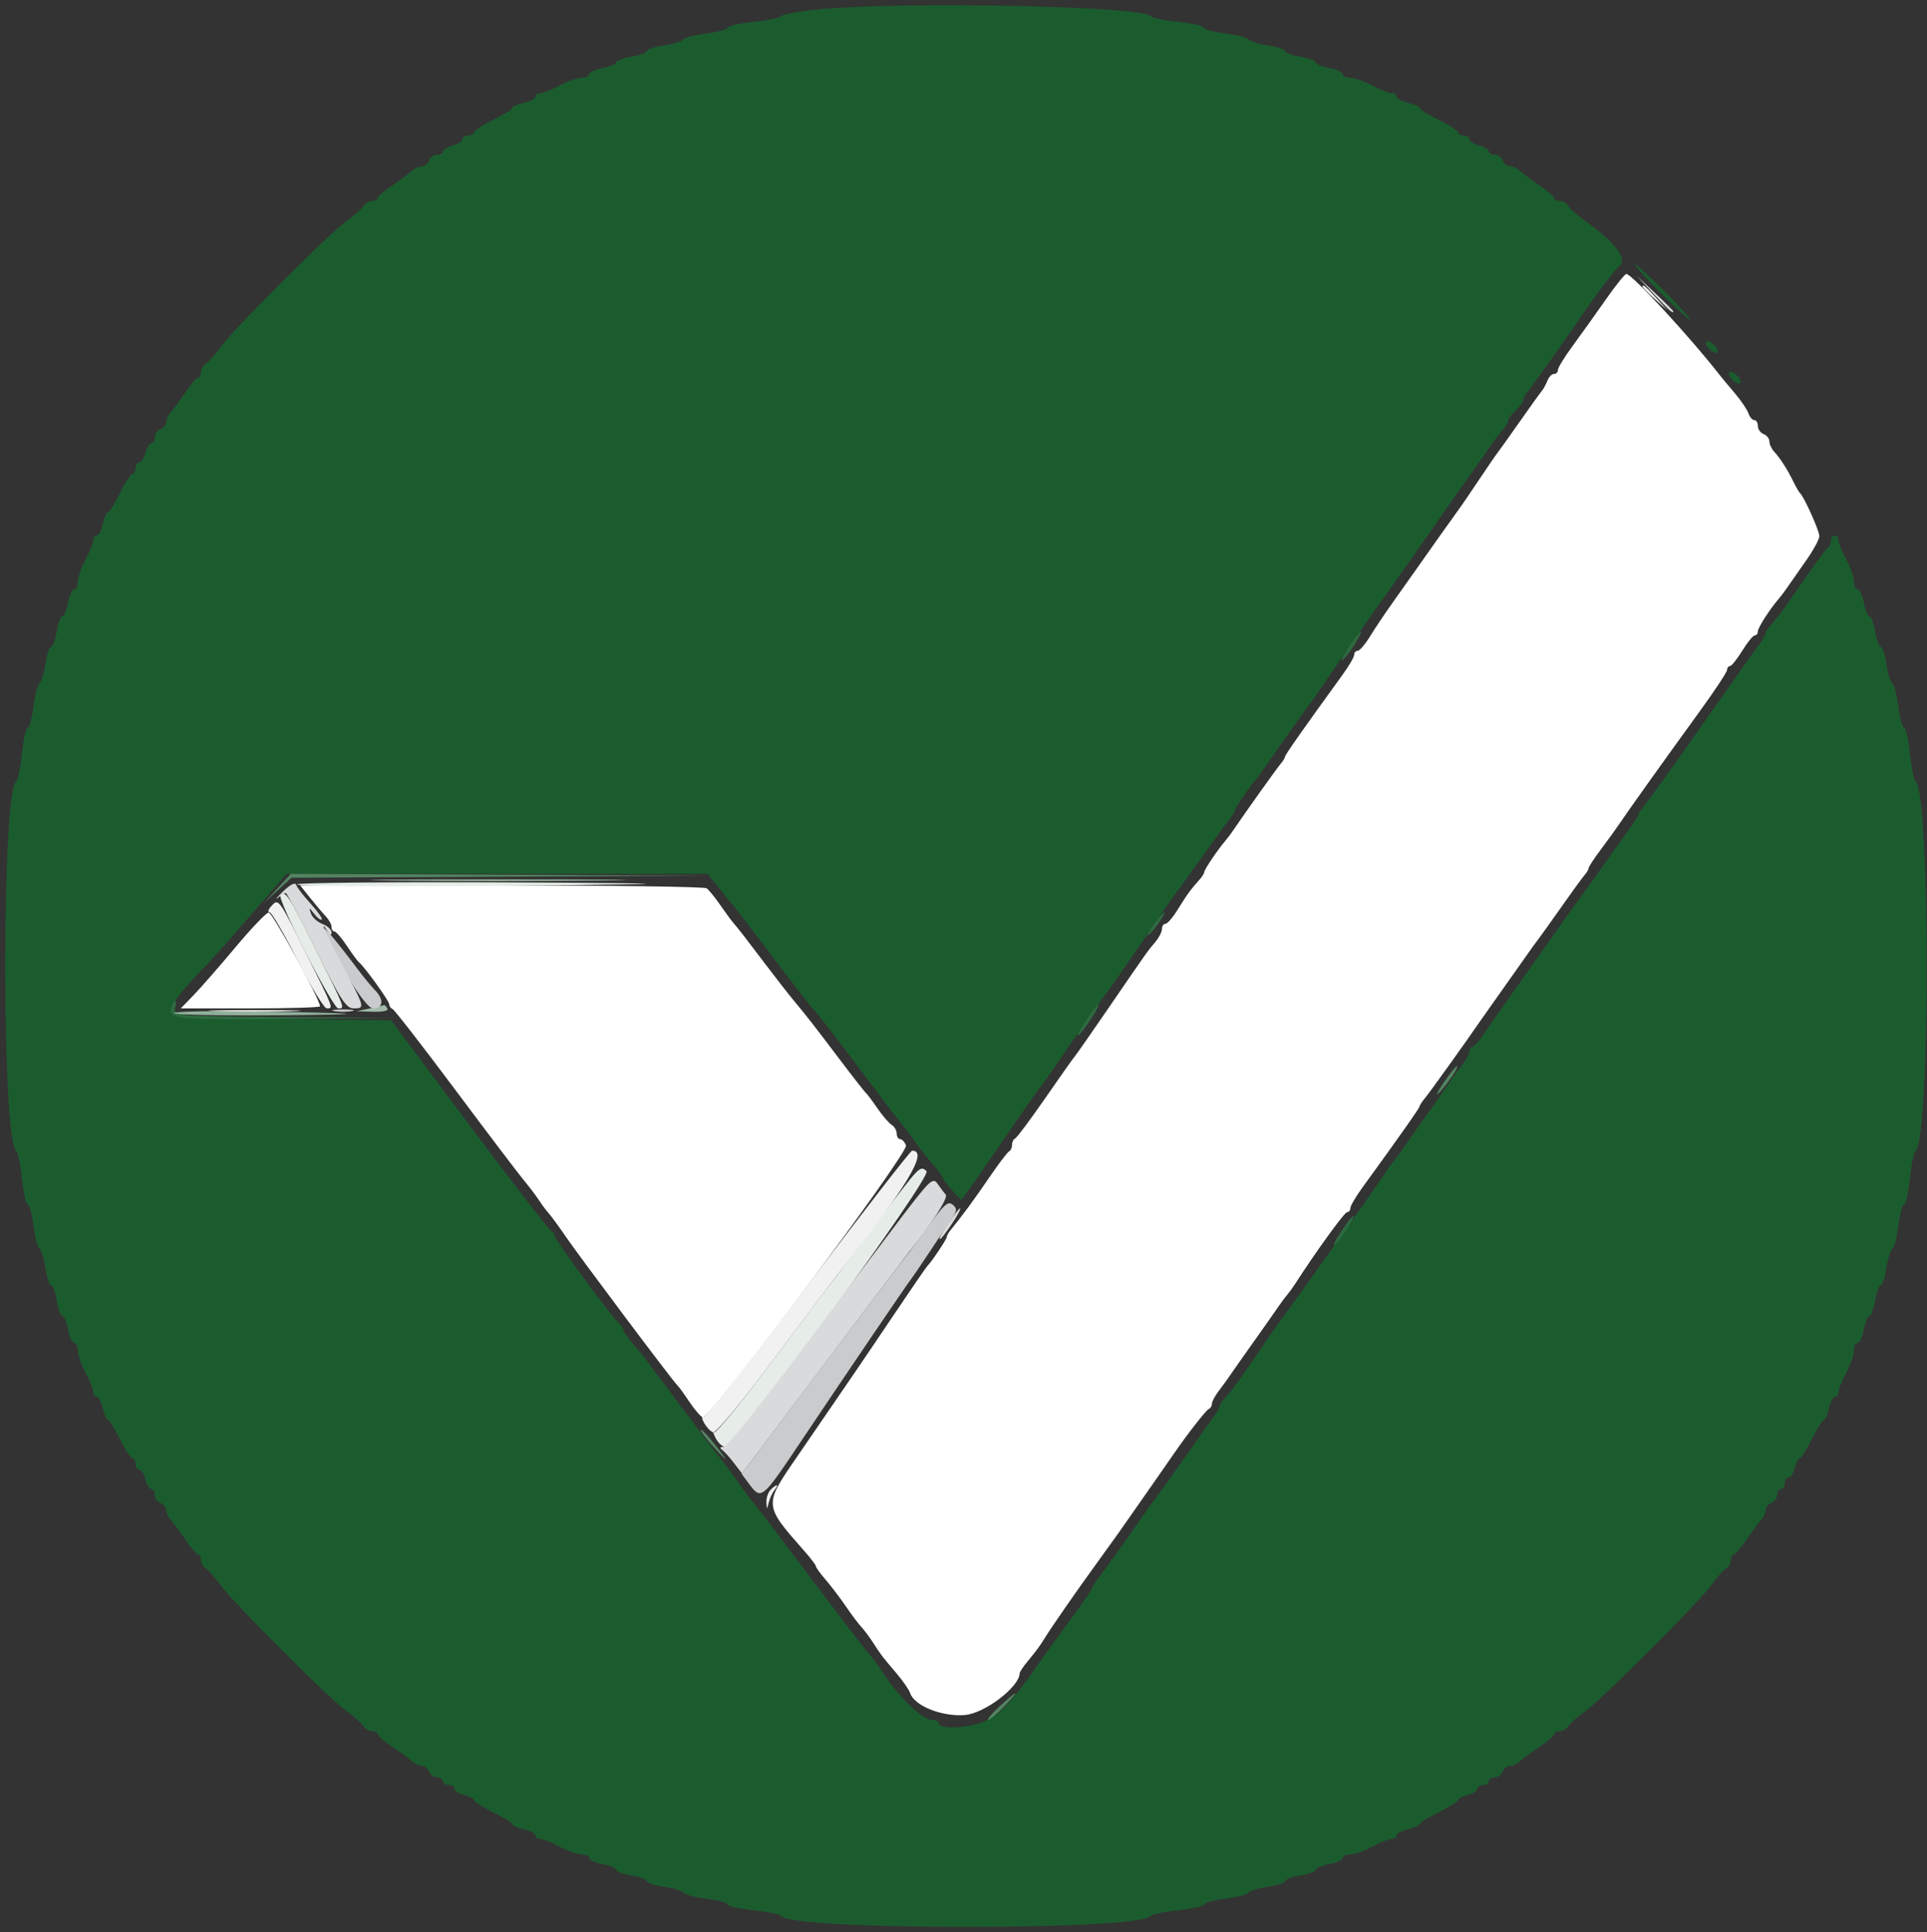 <svg width="401" height="402" xmlns="http://www.w3.org/2000/svg">

 <rect width="100%" height="100%" fill="#333333" stroke="none"/>

 <g>
  <title>background</title>
  <rect fill="none" id="canvas_background" height="404" width="403" y="-1" x="-1"/>
 </g>
 <g>
  <title>Layer 1</title>
  <g id="svgg">
   <path fill-rule="evenodd" fill="#ffffff" d="m334.105,62.4c-2.077,2.97 -5.155,7.275 -6.84,9.566c-1.686,2.291 -3.065,4.541 -3.065,5c0,0.459 -0.371,0.834 -0.825,0.834c-0.454,0 -1.066,0.63 -1.36,1.4c-0.294,0.77 -0.839,1.76 -1.212,2.2c-0.373,0.44 -2.444,3.32 -4.603,6.4c-2.159,3.08 -4.212,5.96 -4.563,6.4c-0.35,0.44 -2.077,2.954 -3.837,5.586c-1.76,2.633 -3.473,5.153 -3.808,5.6c-0.83,1.112 -7.909,11.081 -9.392,13.226c-0.66,0.955 -2.656,3.773 -4.436,6.262c-1.78,2.489 -4.059,5.876 -5.065,7.526c-1.006,1.65 -2.16,3 -2.564,3c-0.404,0 -0.735,0.375 -0.735,0.834c0,0.458 -1.101,2.348 -2.447,4.2c-7.889,10.855 -11.953,16.639 -11.953,17.011c0,0.232 -0.377,0.857 -0.837,1.389c-0.78,0.9 -7.488,10.296 -9.755,13.664c-0.554,0.824 -1.368,1.914 -1.808,2.422c-1.51,1.743 -4.4,6.015 -4.4,6.505c0,0.269 -0.45,0.991 -1,1.604c-1.835,2.047 -2.637,3.149 -4.491,6.171c-1.012,1.65 -2.17,3 -2.574,3c-0.404,0 -0.735,0.485 -0.735,1.078c0,0.592 -0.63,1.819 -1.4,2.725c-1.633,1.922 -1.562,1.822 -9.769,13.797c-3.468,5.06 -6.613,9.56 -6.988,10c-0.376,0.44 -3.174,4.4 -6.219,8.8c-3.044,4.4 -5.825,8.12 -6.179,8.267c-0.355,0.146 -0.645,0.746 -0.645,1.333c0,0.587 -0.27,1.187 -0.6,1.333c-0.33,0.147 -2.196,2.607 -4.147,5.467c-3.148,4.614 -5.565,7.9 -8.065,10.966c-0.433,0.532 -0.788,1.176 -0.788,1.433c0,0.452 -3.177,5.196 -4.018,6.001c-0.231,0.22 -3.446,4.9 -7.147,10.4c-6.484,9.638 -8.671,12.846 -20.298,29.767c-6.567,9.556 -6.56,9.631 1.76,19.033c1.363,1.54 2.483,3.014 2.49,3.276c0.007,0.261 0.92,1.521 2.028,2.8c1.108,1.278 2.998,3.764 4.2,5.524c1.202,1.76 2.66,3.701 3.24,4.312c0.58,0.612 1.658,2.052 2.394,3.2c1.632,2.546 1.946,2.958 4.952,6.488c1.311,1.54 2.571,3.366 2.8,4.058c0.881,2.66 6.62,4.955 11.4,4.559c4.112,-0.341 11.348,-5.864 11.392,-8.695c0.004,-0.262 0.72,-1.342 1.592,-2.4c1.903,-2.307 2.56,-3.198 3.615,-4.9c1.484,-2.395 6.614,-9.787 10.52,-15.16c2.134,-2.936 4.338,-5.996 4.898,-6.8c0.56,-0.804 3.162,-4.522 5.782,-8.262c2.62,-3.74 5.222,-7.471 5.782,-8.292c2.622,-3.842 6.608,-8.934 7.181,-9.175c0.351,-0.146 0.637,-0.63 0.637,-1.073c0,-0.444 0.63,-1.633 1.4,-2.641c0.77,-1.009 1.854,-2.505 2.408,-3.326c0.555,-0.821 2.801,-4.013 4.992,-7.093c2.191,-3.08 4.437,-6.274 4.992,-7.098c0.554,-0.824 1.368,-1.919 1.808,-2.434c0.44,-0.514 1.16,-1.495 1.6,-2.18c4.339,-6.747 10.376,-15.088 10.92,-15.088c0.374,0 0.68,-0.375 0.68,-0.834c0,-0.458 1.101,-2.348 2.447,-4.2c7.685,-10.575 11.953,-16.633 11.953,-16.968c0,-0.209 0.53,-1.014 1.177,-1.789c0.971,-1.163 8.507,-11.679 11.616,-16.209c0.453,-0.66 2.616,-3.72 4.807,-6.8c2.191,-3.08 4.437,-6.257 4.992,-7.06c0.554,-0.803 1.469,-2.063 2.032,-2.8c0.564,-0.737 2.797,-3.86 4.963,-6.94c2.166,-3.08 4.315,-6.035 4.776,-6.566c0.46,-0.532 0.837,-1.183 0.837,-1.448c0,-0.265 1.17,-2.039 2.6,-3.942c1.43,-1.903 3.14,-4.27 3.8,-5.259c1.672,-2.504 9.695,-13.738 16.6,-23.241c3.19,-4.391 5.8,-8.334 5.8,-8.763c0,-0.43 0.27,-0.791 0.6,-0.803c0.33,-0.011 1.482,-1.451 2.561,-3.2c1.078,-1.748 2.248,-3.178 2.6,-3.178c0.351,0 0.639,-0.375 0.639,-0.832c0,-0.766 2.495,-4.649 4.4,-6.848c0.44,-0.508 1.257,-1.598 1.815,-2.422c0.559,-0.824 2.269,-3.271 3.8,-5.439c1.532,-2.167 2.785,-4.468 2.785,-5.112c0,-1.116 -3.137,-8.104 -4.016,-8.947c-0.229,-0.22 -0.857,-1.3 -1.394,-2.4c-1.239,-2.532 -2.709,-4.826 -3.99,-6.223c-0.55,-0.6 -1,-1.567 -1,-2.149c0,-0.581 -0.54,-1.264 -1.2,-1.517c-0.66,-0.254 -1.2,-1.012 -1.2,-1.686c0,-0.674 -0.336,-1.225 -0.746,-1.225c-0.41,0 -0.954,-0.63 -1.208,-1.4c-0.254,-0.77 -1.534,-2.66 -2.845,-4.2c-1.311,-1.54 -2.663,-3.16 -3.004,-3.6c-6.064,-7.819 -18.405,-21.2 -19.553,-21.2c-0.31,0 -2.262,2.43 -4.339,5.4m-269.572,124.4c1.142,1.43 2.614,3.17 3.271,3.867c0.658,0.697 1.196,1.687 1.196,2.2c0,0.513 0.27,0.935 0.6,0.938c0.33,0.003 1.497,1.353 2.593,3c1.096,1.647 2.222,3.175 2.503,3.395c1.126,0.883 6.304,8.062 6.304,8.74c0,0.4 0.311,0.847 0.691,0.993c0.379,0.147 6.203,7.647 12.942,16.667c6.738,9.02 13.177,17.513 14.309,18.874c1.132,1.36 2.598,3.294 3.258,4.298c0.66,1.003 1.577,2.23 2.038,2.726c0.461,0.496 2.024,2.635 3.474,4.754c2.921,4.267 22.467,30.315 23.224,30.948c0.263,0.22 1.375,1.744 2.471,3.387c1.096,1.644 2.378,3.137 2.848,3.32c1.369,0.531 42.877,-55.032 42.278,-56.594c-0.277,-0.722 -0.826,-1.313 -1.219,-1.313c-0.393,0 -0.714,-0.522 -0.714,-1.16c0,-0.638 -0.468,-1.448 -1.04,-1.8c-0.572,-0.352 -1.905,-1.9 -2.962,-3.44c-1.056,-1.54 -2.139,-2.98 -2.405,-3.2c-0.267,-0.22 -2.797,-3.46 -5.623,-7.2c-5.329,-7.054 -6.192,-8.158 -9.62,-12.314c-1.128,-1.367 -3.819,-4.826 -5.98,-7.686c-4.093,-5.416 -5.018,-6.606 -6.396,-8.228c-0.455,-0.534 -1.697,-2.232 -2.762,-3.772c-1.064,-1.54 -2.312,-3.064 -2.773,-3.388c-0.462,-0.323 -19.681,-0.593 -42.71,-0.6l-41.871,-0.012l2.075,2.6m-15.533,10.282c-3.3,3.943 -7.211,8.418 -8.691,9.944l-2.691,2.774l14.491,0c7.97,0 14.491,-0.195 14.491,-0.433c0,-1.423 -9.928,-19.557 -10.682,-19.511c-0.505,0.031 -3.618,3.282 -6.918,7.226" id="path0"/>
   <path fill-rule="evenodd" fill="#1b5c2e" d="m170.631,1.935c-4.163,0.395 -7.763,1.018 -8,1.385c-0.237,0.367 -2.861,0.924 -5.831,1.237c-2.97,0.314 -5.4,0.86 -5.4,1.214c0,0.355 -1.974,0.891 -4.387,1.193c-2.413,0.301 -4.582,0.862 -4.819,1.246c-0.237,0.384 -2.043,0.939 -4.013,1.235c-1.969,0.295 -3.581,0.824 -3.581,1.176c0,0.351 -1.44,0.882 -3.2,1.179c-1.76,0.297 -3.2,0.829 -3.2,1.181c0,0.353 -1.26,0.877 -2.8,1.166c-1.54,0.289 -2.8,0.869 -2.8,1.289c0,0.42 -0.721,0.764 -1.603,0.764c-0.881,0 -2.946,0.72 -4.588,1.6c-1.642,0.88 -3.441,1.6 -3.997,1.6c-0.557,0 -1.012,0.331 -1.012,0.736c0,0.405 -1.08,0.974 -2.4,1.264c-1.32,0.29 -2.406,0.769 -2.412,1.064c-0.007,0.295 -1.807,1.417 -4,2.493c-2.194,1.077 -3.988,2.247 -3.988,2.6c0,0.354 -0.54,0.643 -1.2,0.643c-0.66,0 -1.2,0.353 -1.2,0.785c0,0.431 -0.9,1.01 -2,1.286c-1.1,0.277 -2,0.823 -2,1.216c0,0.392 -0.551,0.713 -1.225,0.713c-0.674,0 -1.432,0.54 -1.686,1.2c-0.253,0.66 -0.936,1.2 -1.517,1.2c-0.582,0 -1.533,0.45 -2.115,1.001c-0.581,0.551 -2.405,1.901 -4.052,3c-1.647,1.099 -2.997,2.269 -3,2.599c-0.003,0.33 -0.527,0.6 -1.165,0.6c-0.638,0 -1.448,0.477 -1.8,1.059c-0.352,0.583 -1.875,1.933 -3.385,3c-3.564,2.52 -23.876,22.832 -26.396,26.396c-1.067,1.51 -2.417,3.033 -3,3.385c-0.582,0.352 -1.059,1.162 -1.059,1.8c0,0.638 -0.27,1.162 -0.6,1.165c-0.33,0.003 -1.5,1.353 -2.599,3c-1.099,1.647 -2.449,3.471 -3,4.052c-0.551,0.582 -1.001,1.533 -1.001,2.115c0,0.581 -0.54,1.264 -1.2,1.517c-0.66,0.254 -1.2,1.012 -1.2,1.686c0,0.674 -0.321,1.225 -0.713,1.225c-0.393,0 -0.939,0.9 -1.216,2c-0.276,1.1 -0.855,2 -1.286,2c-0.432,0 -0.785,0.54 -0.785,1.2c0,0.66 -0.289,1.2 -0.643,1.2c-0.353,0 -1.523,1.794 -2.6,3.988c-1.076,2.193 -2.198,3.993 -2.493,4c-0.295,0.006 -0.774,1.092 -1.064,2.412c-0.29,1.32 -0.859,2.4 -1.264,2.4c-0.405,0 -0.736,0.455 -0.736,1.012c0,0.556 -0.72,2.355 -1.6,3.997c-0.88,1.642 -1.6,3.707 -1.6,4.588c0,0.882 -0.344,1.603 -0.764,1.603c-0.42,0 -1,1.26 -1.289,2.8c-0.289,1.54 -0.813,2.8 -1.166,2.8c-0.352,0 -0.884,1.44 -1.181,3.2c-0.297,1.76 -0.828,3.2 -1.179,3.2c-0.352,0 -0.881,1.612 -1.176,3.581c-0.296,1.97 -0.851,3.776 -1.235,4.013c-0.384,0.237 -0.945,2.406 -1.246,4.819c-0.302,2.413 -0.838,4.387 -1.193,4.387c-0.354,0 -0.9,2.43 -1.214,5.4c-0.313,2.97 -0.853,5.584 -1.2,5.808c-3.026,1.959 -3.026,74.825 0,76.784c0.347,0.224 0.887,2.838 1.2,5.808c0.314,2.97 0.86,5.4 1.214,5.4c0.355,0 0.891,1.974 1.193,4.387c0.301,2.413 0.862,4.582 1.246,4.819c0.384,0.237 0.939,2.043 1.235,4.013c0.295,1.969 0.824,3.581 1.176,3.581c0.351,0 0.882,1.44 1.179,3.2c0.297,1.76 0.829,3.2 1.181,3.2c0.353,0 0.877,1.26 1.166,2.8c0.289,1.54 0.869,2.8 1.289,2.8c0.42,0 0.764,0.721 0.764,1.603c0,0.881 0.72,2.946 1.6,4.588c0.88,1.642 1.6,3.441 1.6,3.997c0,0.557 0.331,1.012 0.736,1.012c0.405,0 0.974,1.08 1.264,2.4c0.29,1.32 0.769,2.406 1.064,2.412c0.295,0.007 1.417,1.807 2.493,4c1.077,2.194 2.247,3.988 2.6,3.988c0.354,0 0.643,0.54 0.643,1.2c0,0.66 0.353,1.2 0.785,1.2c0.431,0 1.01,0.9 1.286,2c0.277,1.1 0.823,2 1.216,2c0.392,0 0.713,0.551 0.713,1.225c0,0.674 0.54,1.432 1.2,1.686c0.66,0.253 1.2,0.936 1.2,1.517c0,0.582 0.45,1.533 1.001,2.115c0.551,0.581 1.901,2.405 3,4.052c1.099,1.647 2.269,2.997 2.599,3c0.33,0.003 0.6,0.527 0.6,1.165c0,0.638 0.477,1.448 1.059,1.8c0.583,0.352 1.933,1.875 3,3.385c2.52,3.564 22.832,23.876 26.396,26.396c1.51,1.067 3.033,2.417 3.385,3c0.352,0.582 1.162,1.059 1.8,1.059c0.638,0 1.162,0.27 1.165,0.6c0.003,0.33 1.353,1.5 3,2.599c1.647,1.099 3.471,2.449 4.052,3c0.582,0.551 1.533,1.001 2.115,1.001c0.581,0 1.264,0.54 1.517,1.2c0.254,0.66 1.012,1.2 1.686,1.2c0.674,0 1.225,0.36 1.225,0.8c0,0.44 0.54,0.8 1.2,0.8c0.66,0 1.2,0.353 1.2,0.785c0,0.431 0.9,1.01 2,1.286c1.1,0.277 2,0.753 2,1.058c0,0.306 1.794,1.437 3.988,2.514c2.193,1.076 3.993,2.198 4,2.493c0.006,0.295 1.092,0.774 2.412,1.064c1.32,0.29 2.4,0.859 2.4,1.264c0,0.405 0.455,0.736 1.012,0.736c0.556,0 2.355,0.72 3.997,1.6c1.642,0.88 3.707,1.6 4.588,1.6c0.882,0 1.603,0.344 1.603,0.764c0,0.42 1.26,1 2.8,1.289c1.54,0.289 2.8,0.813 2.8,1.166c0,0.352 1.44,0.884 3.2,1.181c1.76,0.297 3.2,0.828 3.2,1.179c0,0.352 1.612,0.881 3.581,1.176c1.97,0.296 3.776,0.851 4.013,1.235c0.237,0.384 2.406,0.945 4.819,1.246c2.413,0.302 4.387,0.838 4.387,1.193c0,0.354 2.43,0.9 5.4,1.214c2.97,0.313 5.584,0.853 5.808,1.2c1.959,3.026 74.825,3.026 76.784,0c0.224,-0.347 2.838,-0.887 5.808,-1.2c2.97,-0.314 5.4,-0.86 5.4,-1.214c0,-0.355 1.974,-0.891 4.387,-1.193c2.413,-0.301 4.582,-0.862 4.819,-1.246c0.237,-0.384 2.043,-0.939 4.013,-1.235c1.969,-0.295 3.581,-0.824 3.581,-1.176c0,-0.351 1.44,-0.882 3.2,-1.179c1.76,-0.297 3.2,-0.829 3.2,-1.181c0,-0.353 1.26,-0.877 2.8,-1.166c1.54,-0.289 2.8,-0.869 2.8,-1.289c0,-0.42 0.721,-0.764 1.603,-0.764c0.881,0 2.946,-0.72 4.588,-1.6c1.642,-0.88 3.441,-1.6 3.997,-1.6c0.557,0 1.012,-0.331 1.012,-0.736c0,-0.405 1.08,-0.974 2.4,-1.264c1.32,-0.29 2.406,-0.769 2.412,-1.064c0.007,-0.295 1.807,-1.417 4,-2.493c2.194,-1.077 3.988,-2.208 3.988,-2.514c0,-0.305 0.9,-0.781 2,-1.058c1.1,-0.276 2,-0.855 2,-1.286c0,-0.432 0.54,-0.785 1.2,-0.785c0.66,0 1.2,-0.36 1.2,-0.8c0,-0.44 0.551,-0.8 1.225,-0.8c0.674,0 1.432,-0.54 1.686,-1.2c0.253,-0.66 0.936,-1.2 1.517,-1.2c0.582,0 1.533,-0.45 2.115,-1.001c0.581,-0.551 2.405,-1.901 4.052,-3c1.647,-1.099 2.997,-2.269 3,-2.599c0.003,-0.33 0.527,-0.6 1.165,-0.6c0.638,0 1.448,-0.477 1.8,-1.059c0.352,-0.583 1.875,-1.933 3.385,-3c3.564,-2.52 23.876,-22.832 26.396,-26.396c1.067,-1.51 2.417,-3.033 3,-3.385c0.582,-0.352 1.059,-1.162 1.059,-1.8c0,-0.638 0.27,-1.162 0.6,-1.165c0.33,-0.003 1.5,-1.353 2.599,-3c1.099,-1.647 2.449,-3.471 3,-4.052c0.551,-0.582 1.001,-1.533 1.001,-2.115c0,-0.581 0.54,-1.264 1.2,-1.517c0.66,-0.254 1.2,-1.012 1.2,-1.686c0,-0.674 0.36,-1.225 0.8,-1.225c0.44,0 0.8,-0.54 0.8,-1.2c0,-0.66 0.353,-1.2 0.785,-1.2c0.431,0 1.01,-0.9 1.286,-2c0.277,-1.1 0.753,-2 1.058,-2c0.306,0 1.437,-1.794 2.514,-3.988c1.076,-2.193 2.198,-3.993 2.493,-4c0.295,-0.006 0.774,-1.092 1.064,-2.412c0.29,-1.32 0.859,-2.4 1.264,-2.4c0.405,0 0.736,-0.455 0.736,-1.012c0,-0.556 0.72,-2.355 1.6,-3.997c0.88,-1.642 1.6,-3.707 1.6,-4.588c0,-0.882 0.344,-1.603 0.764,-1.603c0.42,0 1,-1.26 1.289,-2.8c0.289,-1.54 0.813,-2.8 1.166,-2.8c0.352,0 0.884,-1.44 1.181,-3.2c0.297,-1.76 0.828,-3.2 1.179,-3.2c0.352,0 0.881,-1.612 1.176,-3.581c0.296,-1.97 0.851,-3.776 1.235,-4.013c0.384,-0.237 0.945,-2.406 1.246,-4.819c0.302,-2.413 0.838,-4.387 1.193,-4.387c0.354,0 0.9,-2.43 1.214,-5.4c0.313,-2.97 0.853,-5.584 1.2,-5.808c3.026,-1.959 3.026,-74.825 0,-76.784c-0.347,-0.224 -0.887,-2.838 -1.2,-5.808c-0.314,-2.97 -0.86,-5.4 -1.214,-5.4c-0.355,0 -0.891,-1.974 -1.193,-4.387c-0.301,-2.413 -0.862,-4.582 -1.246,-4.819c-0.384,-0.237 -0.939,-2.043 -1.235,-4.013c-0.295,-1.969 -0.824,-3.581 -1.176,-3.581c-0.351,0 -0.882,-1.44 -1.179,-3.2c-0.297,-1.76 -0.829,-3.2 -1.181,-3.2c-0.353,0 -0.877,-1.26 -1.166,-2.8c-0.289,-1.54 -0.869,-2.8 -1.289,-2.8c-0.42,0 -0.764,-0.721 -0.764,-1.603c0,-0.881 -0.72,-2.946 -1.6,-4.588c-0.88,-1.642 -1.6,-3.441 -1.6,-3.997c0,-0.557 -0.36,-1.012 -0.8,-1.012c-0.44,0 -0.8,0.51 -0.8,1.133c0,0.624 -0.27,1.254 -0.6,1.4c-0.33,0.147 -2.565,3.147 -4.968,6.667c-2.402,3.52 -4.742,6.838 -5.2,7.372c-2.357,2.754 -2.832,3.403 -2.832,3.868c0,0.279 -0.63,1.333 -1.4,2.341c-0.77,1.009 -1.854,2.505 -2.408,3.326c-0.555,0.821 -2.801,4.013 -4.992,7.093c-2.191,3.08 -4.354,6.14 -4.807,6.8c-3.109,4.53 -10.645,15.046 -11.616,16.209c-0.647,0.775 -1.177,1.578 -1.177,1.783c0,0.361 -2.873,4.452 -13.21,18.808c-2.693,3.74 -7.295,10.22 -10.226,14.4c-2.93,4.18 -5.606,7.96 -5.946,8.4c-0.34,0.44 -1.518,2.148 -2.618,3.795c-1.1,1.647 -2.27,2.997 -2.6,3c-0.33,0.003 -0.6,0.398 -0.6,0.879c0,0.48 -0.63,1.699 -1.4,2.707c-0.77,1.009 -1.854,2.505 -2.408,3.326c-0.555,0.821 -2.801,4.013 -4.992,7.093c-2.191,3.08 -4.437,6.274 -4.992,7.098c-0.554,0.824 -1.368,1.919 -1.808,2.434c-0.44,0.514 -1.16,1.511 -1.6,2.214c-1.42,2.269 -19.678,27.972 -21.774,30.654c-0.345,0.44 -2.594,3.68 -4.999,7.2c-4.411,6.457 -5.207,7.542 -7.027,9.571c-0.55,0.613 -1,1.354 -1,1.646c0,0.292 -0.63,1.356 -1.4,2.364c-0.77,1.009 -1.854,2.505 -2.408,3.326c-1.57,2.324 -8.825,12.538 -9.968,14.033c-0.563,0.737 -1.478,1.997 -2.032,2.8c-3.379,4.892 -9.044,12.806 -9.755,13.626c-0.46,0.532 -0.837,1.173 -0.837,1.426c0,0.252 -1.919,3.057 -4.265,6.233c-2.346,3.176 -5.905,8.115 -7.909,10.975c-4.742,6.766 -6.89,9.016 -10.177,10.656c-2.927,1.46 -9.649,1.839 -9.649,0.544c0,-0.44 -0.72,-0.8 -1.6,-0.8c-1.951,0 -7.123,-5.14 -10.551,-10.488c-0.736,-1.148 -1.823,-2.588 -2.415,-3.2c-0.592,-0.611 -6.078,-7.769 -12.191,-15.905c-6.113,-8.136 -11.503,-15.202 -11.979,-15.702c-0.475,-0.5 -1.404,-1.715 -2.064,-2.7c-1.595,-2.38 -3.958,-5.523 -7.015,-9.33c-0.762,-0.949 -1.925,-2.513 -2.585,-3.475c-0.66,-0.962 -1.74,-2.402 -2.4,-3.2c-0.66,-0.798 -1.74,-2.238 -2.4,-3.2c-0.66,-0.962 -1.74,-2.402 -2.4,-3.2c-0.66,-0.798 -1.74,-2.241 -2.4,-3.207c-0.66,-0.966 -2.184,-2.89 -3.387,-4.275c-1.203,-1.385 -2.193,-2.762 -2.2,-3.061c-0.007,-0.298 -0.479,-1.018 -1.049,-1.6c-2.285,-2.331 -13.364,-17.435 -13.364,-18.218c0,-0.462 -0.27,-0.844 -0.6,-0.851c-0.33,-0.007 -7.98,-9.888 -17,-21.959l-16.4,-21.946l-22.8,-0.242c-27.212,-0.288 -26.559,0.283 -14.4,-12.598c1.1,-1.165 5.022,-5.611 8.715,-9.881l6.716,-7.762l43.801,0l43.801,0l2.284,2.85c1.255,1.567 2.656,3.277 3.111,3.8c0.456,0.522 4.231,5.45 8.39,10.95c4.158,5.5 7.952,10.36 8.43,10.8c0.478,0.44 4.252,5.3 8.387,10.8c4.135,5.5 7.805,10.36 8.156,10.8c0.351,0.44 1.262,1.576 2.024,2.525c0.762,0.949 1.925,2.516 2.585,3.482c0.66,0.966 2.184,2.89 3.387,4.275c1.203,1.385 2.193,2.735 2.2,3.001c0.007,0.266 0.877,1.416 1.934,2.556l1.921,2.073l1.288,-1.756c0.709,-0.966 3.135,-4.456 5.39,-7.756c6.433,-9.41 9.016,-13.103 9.88,-14.123c0.44,-0.52 2.42,-3.35 4.4,-6.291c1.98,-2.94 5.595,-8.099 8.033,-11.466c2.439,-3.366 6.756,-9.54 9.594,-13.72c2.839,-4.18 5.452,-7.96 5.807,-8.4c0.355,-0.44 2.955,-4.04 5.778,-8c2.823,-3.96 5.505,-7.635 5.96,-8.166c0.456,-0.532 0.828,-1.176 0.828,-1.433c0,-0.47 2.923,-4.776 4.4,-6.481c0.44,-0.508 1.34,-1.734 2,-2.724c1.506,-2.258 8.502,-12.121 9.361,-13.196c0.351,-0.44 2.588,-3.68 4.97,-7.2c2.382,-3.52 6.269,-9.1 8.637,-12.4c3.622,-5.046 11.623,-16.425 14.625,-20.8c0.453,-0.66 2.616,-3.72 4.807,-6.8c2.191,-3.08 4.437,-6.274 4.992,-7.098c0.554,-0.824 1.458,-1.968 2.008,-2.543c0.55,-0.575 1,-1.375 1,-1.778c0,-0.403 0.72,-1.385 1.6,-2.181c0.88,-0.796 1.6,-1.767 1.6,-2.158c0,-0.39 0.377,-1.144 0.837,-1.676c0.734,-0.847 6.928,-9.508 9.755,-13.64c4.554,-6.657 8.211,-11.537 9.476,-12.643c1.671,-1.462 -1.087,-5.01 -7.325,-9.424c-1.509,-1.067 -3.031,-2.417 -3.383,-3c-0.352,-0.582 -1.162,-1.059 -1.8,-1.059c-0.638,0 -1.162,-0.27 -1.165,-0.6c-0.003,-0.33 -1.353,-1.5 -3,-2.599c-1.647,-1.099 -3.471,-2.449 -4.052,-3c-0.582,-0.551 -1.533,-1.001 -2.115,-1.001c-0.581,0 -1.264,-0.54 -1.517,-1.2c-0.254,-0.66 -1.012,-1.2 -1.686,-1.2c-0.674,0 -1.225,-0.321 -1.225,-0.713c0,-0.393 -0.9,-0.939 -2,-1.216c-1.1,-0.276 -2,-0.855 -2,-1.286c0,-0.432 -0.54,-0.785 -1.2,-0.785c-0.66,0 -1.2,-0.289 -1.2,-0.643c0,-0.353 -1.794,-1.523 -3.988,-2.6c-2.193,-1.076 -3.993,-2.198 -4,-2.493c-0.006,-0.295 -1.092,-0.774 -2.412,-1.064c-1.32,-0.29 -2.4,-0.859 -2.4,-1.264c0,-0.405 -0.455,-0.736 -1.012,-0.736c-0.556,0 -2.355,-0.72 -3.997,-1.6c-1.642,-0.88 -3.707,-1.6 -4.588,-1.6c-0.882,0 -1.603,-0.344 -1.603,-0.764c0,-0.42 -1.26,-1 -2.8,-1.289c-1.54,-0.289 -2.8,-0.813 -2.8,-1.166c0,-0.352 -1.44,-0.884 -3.2,-1.181c-1.76,-0.297 -3.2,-0.828 -3.2,-1.179c0,-0.352 -1.612,-0.881 -3.581,-1.176c-1.97,-0.296 -3.776,-0.851 -4.013,-1.235c-0.237,-0.384 -2.406,-0.945 -4.819,-1.246c-2.413,-0.302 -4.387,-0.838 -4.387,-1.193c0,-0.354 -2.43,-0.9 -5.4,-1.214c-2.97,-0.313 -5.584,-0.853 -5.808,-1.2c-1.349,-2.084 -50.954,-3.11 -68.761,-1.422m169.569,53.088c0,0.737 11.178,11.873 11.529,11.485c0.153,-0.169 -2.379,-2.945 -5.626,-6.168c-3.247,-3.223 -5.903,-5.616 -5.903,-5.317m14.903,16.756c0.231,0.603 0.915,1.287 1.518,1.518c0.692,0.266 0.942,0.016 0.676,-0.676c-0.231,-0.603 -0.915,-1.287 -1.518,-1.518c-0.692,-0.266 -0.942,-0.016 -0.676,0.676m4.8,6.4c0.231,0.603 0.915,1.287 1.518,1.518c0.692,0.266 0.942,0.016 0.676,-0.676c-0.231,-0.603 -0.915,-1.287 -1.518,-1.518c-0.692,-0.266 -0.942,-0.016 -0.676,0.676" id="path1"/>
   <path fill-rule="evenodd" fill="#2e6a40" d="m280.57,134.8c-1.233,1.87 -1.731,2.978 -1.106,2.462c1.201,-0.993 4.265,-5.862 3.688,-5.862c-0.187,0 -1.348,1.53 -2.582,3.4m-40.37,57.4c-0.94,1.32 -1.529,2.4 -1.309,2.4c0.22,0 1.169,-1.08 2.109,-2.4c0.94,-1.32 1.529,-2.4 1.309,-2.4c-0.22,0 -1.169,1.08 -2.109,2.4m-204.531,17.254c-0.981,2.555 1.042,2.771 23.784,2.546l22.747,-0.226l-23.093,-0.187c-22.655,-0.183 -23.086,-0.217 -22.675,-1.787c0.495,-1.892 -0.071,-2.149 -0.763,-0.346m191.117,1.746c-2.071,2.991 -2.745,4.2 -2.34,4.2c0.188,0 1.294,-1.44 2.459,-3.2c2.367,-3.577 2.264,-4.442 -0.119,-1m52.184,45.2c-1.233,1.87 -1.731,2.978 -1.106,2.462c1.201,-0.993 4.265,-5.862 3.688,-5.862c-0.187,0 -1.348,1.53 -2.582,3.4" id="path2"/>
   <path fill-rule="evenodd" fill="#538461" d="m57.757,184.8l-2.757,3l2.831,-2.593l2.831,-2.593l43.569,-0.214l43.569,-0.214l-43.643,-0.193l-43.643,-0.193l-2.757,3m243.542,39.2c-2.365,3.249 -3.094,4.903 -1.146,2.6c1.804,-2.131 3.486,-4.8 3.026,-4.8c-0.153,0 -0.999,0.99 -1.88,2.2m-155.475,73.539c0.013,0.363 1.363,2.117 3,3.896c3.126,3.398 2.755,2.592 -0.873,-1.896c-1.183,-1.464 -2.14,-2.364 -2.127,-2m62.188,57.483c-1.644,1.528 -2.704,2.778 -2.357,2.778c0.347,0 1.852,-1.26 3.345,-2.8c3.483,-3.593 2.886,-3.58 -0.988,0.022" id="path3"/>
   <path fill-rule="evenodd" fill="#90b09a" d="m36.199,210.8c0.001,0.33 9.631,0.525 21.401,0.434c21.534,-0.167 19.078,-0.45 -7.201,-0.829c-7.811,-0.113 -14.201,0.065 -14.2,0.395" id="path4"/>
   <path fill-rule="evenodd" fill="#a2bca9" d="m81.944,183.199c11.738,0.125 31.178,0.125 43.2,0.001c12.021,-0.125 2.416,-0.227 -21.344,-0.227c-23.76,0 -33.595,0.102 -21.856,0.226m-4.944,26.601l-2.8,0.589l3.447,0.106c2.118,0.064 3.257,-0.204 2.953,-0.695c-0.272,-0.44 -0.563,-0.753 -0.647,-0.695c-0.084,0.058 -1.413,0.371 -2.953,0.695" id="path5"/>
   <path fill-rule="evenodd" fill="#e6ede8" d="m61.8,184c-0.001,0.545 30.846,0.536 70,-0.021c8.36,-0.118 -3.97,-0.297 -27.4,-0.397c-23.43,-0.1 -42.6,0.088 -42.6,0.418m-3.42,2.287c-0.756,0.756 10.865,23.513 12.007,23.513c1.443,0 1.574,0.339 -4.774,-12.393c-5.613,-11.256 -6.198,-12.156 -7.233,-11.12m130.528,59.672c-1.514,1.892 -5.438,7.041 -8.72,11.441c-3.282,4.4 -6.418,8.54 -6.969,9.2c-0.55,0.66 -6.172,8.123 -12.492,16.584c-6.32,8.462 -11.773,15.122 -12.118,14.8c-0.344,-0.321 -0.204,0.226 0.311,1.216c0.515,0.99 1.374,1.791 1.908,1.78c2.151,-0.044 43.196,-56.099 41.973,-57.322c-0.987,-0.987 -1.511,-0.678 -3.893,2.301" id="path6"/>
   <path fill-rule="evenodd" fill="#cacbcd" d="m67.492,193.422c2.416,6.451 8.539,16.371 10.108,16.374c2.173,0.005 2.364,-1.821 0.4,-3.822c-0.77,-0.785 -2.469,-2.855 -3.776,-4.6c-4.15,-5.543 -7.162,-9.102 -6.732,-7.952m2.108,16.943c0.99,0.19 2.61,0.19 3.6,0c0.99,-0.191 0.18,-0.347 -1.8,-0.347c-1.98,0 -2.79,0.156 -1.8,0.347m123.641,44.687c-2.112,2.959 -4.208,5.778 -4.656,6.264c-0.448,0.486 -8.34,10.886 -17.537,23.11l-16.722,22.225l1.586,2.124c2.491,3.337 2.675,3.189 10.441,-8.401c9.92,-14.804 22.392,-33.188 23.194,-34.188c0.359,-0.447 2.076,-2.967 3.815,-5.6c1.74,-2.632 3.805,-5.736 4.591,-6.896c1.231,-1.82 1.27,-2.241 0.279,-3.064c-0.946,-0.785 -1.828,-0.002 -4.991,4.426" id="path7"/>
   <path fill-rule="evenodd" fill="#d9dadb" d="m344.167,61.2c3.315,3.532 4.033,4.167 4.033,3.567c0,-0.129 -1.71,-1.839 -3.8,-3.8l-3.8,-3.567l3.567,3.8m-285.254,124.271c-1.321,1.281 -1.813,1.879 -1.094,1.329c0.719,-0.55 1.468,-1 1.665,-1c0.197,0 3.039,5.4 6.316,12c5.068,10.208 6.229,12 7.779,12c2.415,0 2.404,-0.044 -2.194,-8.707c-3.617,-6.812 -5.163,-10.354 -3.185,-7.293c0.537,0.831 0.779,0.886 0.788,0.18c0.006,-0.561 -0.839,-1.343 -1.879,-1.739c-1.04,-0.395 -2.121,-1.376 -2.402,-2.18c-0.464,-1.326 -0.401,-1.319 0.683,0.081c0.656,0.847 1.36,1.374 1.564,1.17c0.204,-0.203 -0.836,-1.687 -2.31,-3.297c-1.475,-1.609 -2.827,-3.364 -3.006,-3.9c-0.204,-0.612 -1.213,-0.11 -2.725,1.356m-13.713,24.925c4.29,0.144 11.31,0.144 15.6,0c4.29,-0.143 0.78,-0.261 -7.8,-0.261c-8.58,0 -12.09,0.118 -7.8,0.261m142.528,42.696c-3.484,4.569 -12.993,17.211 -21.132,28.093c-8.138,10.881 -15.336,19.797 -15.996,19.812c-0.732,0.017 -0.877,0.257 -0.372,0.615c0.455,0.324 1.579,1.568 2.498,2.767l1.671,2.178l16.701,-22.178c9.185,-12.199 17.137,-22.719 17.671,-23.379c4.924,-6.091 8.613,-11.792 8.046,-12.433c-0.374,-0.422 -1.146,-1.446 -1.716,-2.275c-0.95,-1.383 -1.561,-0.819 -7.371,6.8m10.258,0.508c-2.071,2.991 -2.745,4.2 -2.34,4.2c0.188,0 1.294,-1.44 2.459,-3.2c2.367,-3.577 2.264,-4.442 -0.119,-1" id="path8"/>
   <path fill-rule="evenodd" fill="#f1f1f2" d="m341.8,59.65c0,0.138 1.17,1.308 2.6,2.6l2.6,2.35l-2.35,-2.6c-2.19,-2.424 -2.85,-2.968 -2.85,-2.35m-285.432,128.98c-0.567,0.644 -0.689,1.17 -0.271,1.17c0.419,0 3.042,4.5 5.83,10c2.788,5.5 5.52,10 6.071,10c1.426,0 1.531,0.276 -4.384,-11.592c-5.712,-11.462 -5.653,-11.383 -7.246,-9.578m111.858,78.57c-11.544,15.29 -21.327,27.705 -21.741,27.589c-1.133,-0.318 0.727,2.815 1.906,3.21c0.581,0.195 5.847,-6.13 12.428,-14.93c6.281,-8.398 12.272,-16.349 13.314,-17.669c14.753,-18.696 19.158,-26 15.681,-26c-0.33,0 -10.044,12.51 -21.588,27.8m-7.866,42.76c-0.528,0.528 -0.918,1.698 -0.867,2.6c0.091,1.607 0.101,1.608 0.486,0.04c0.216,-0.88 0.759,-2.05 1.205,-2.6c1.036,-1.276 0.441,-1.305 -0.824,-0.04" id="path9"/>
  </g>
 </g>
</svg>